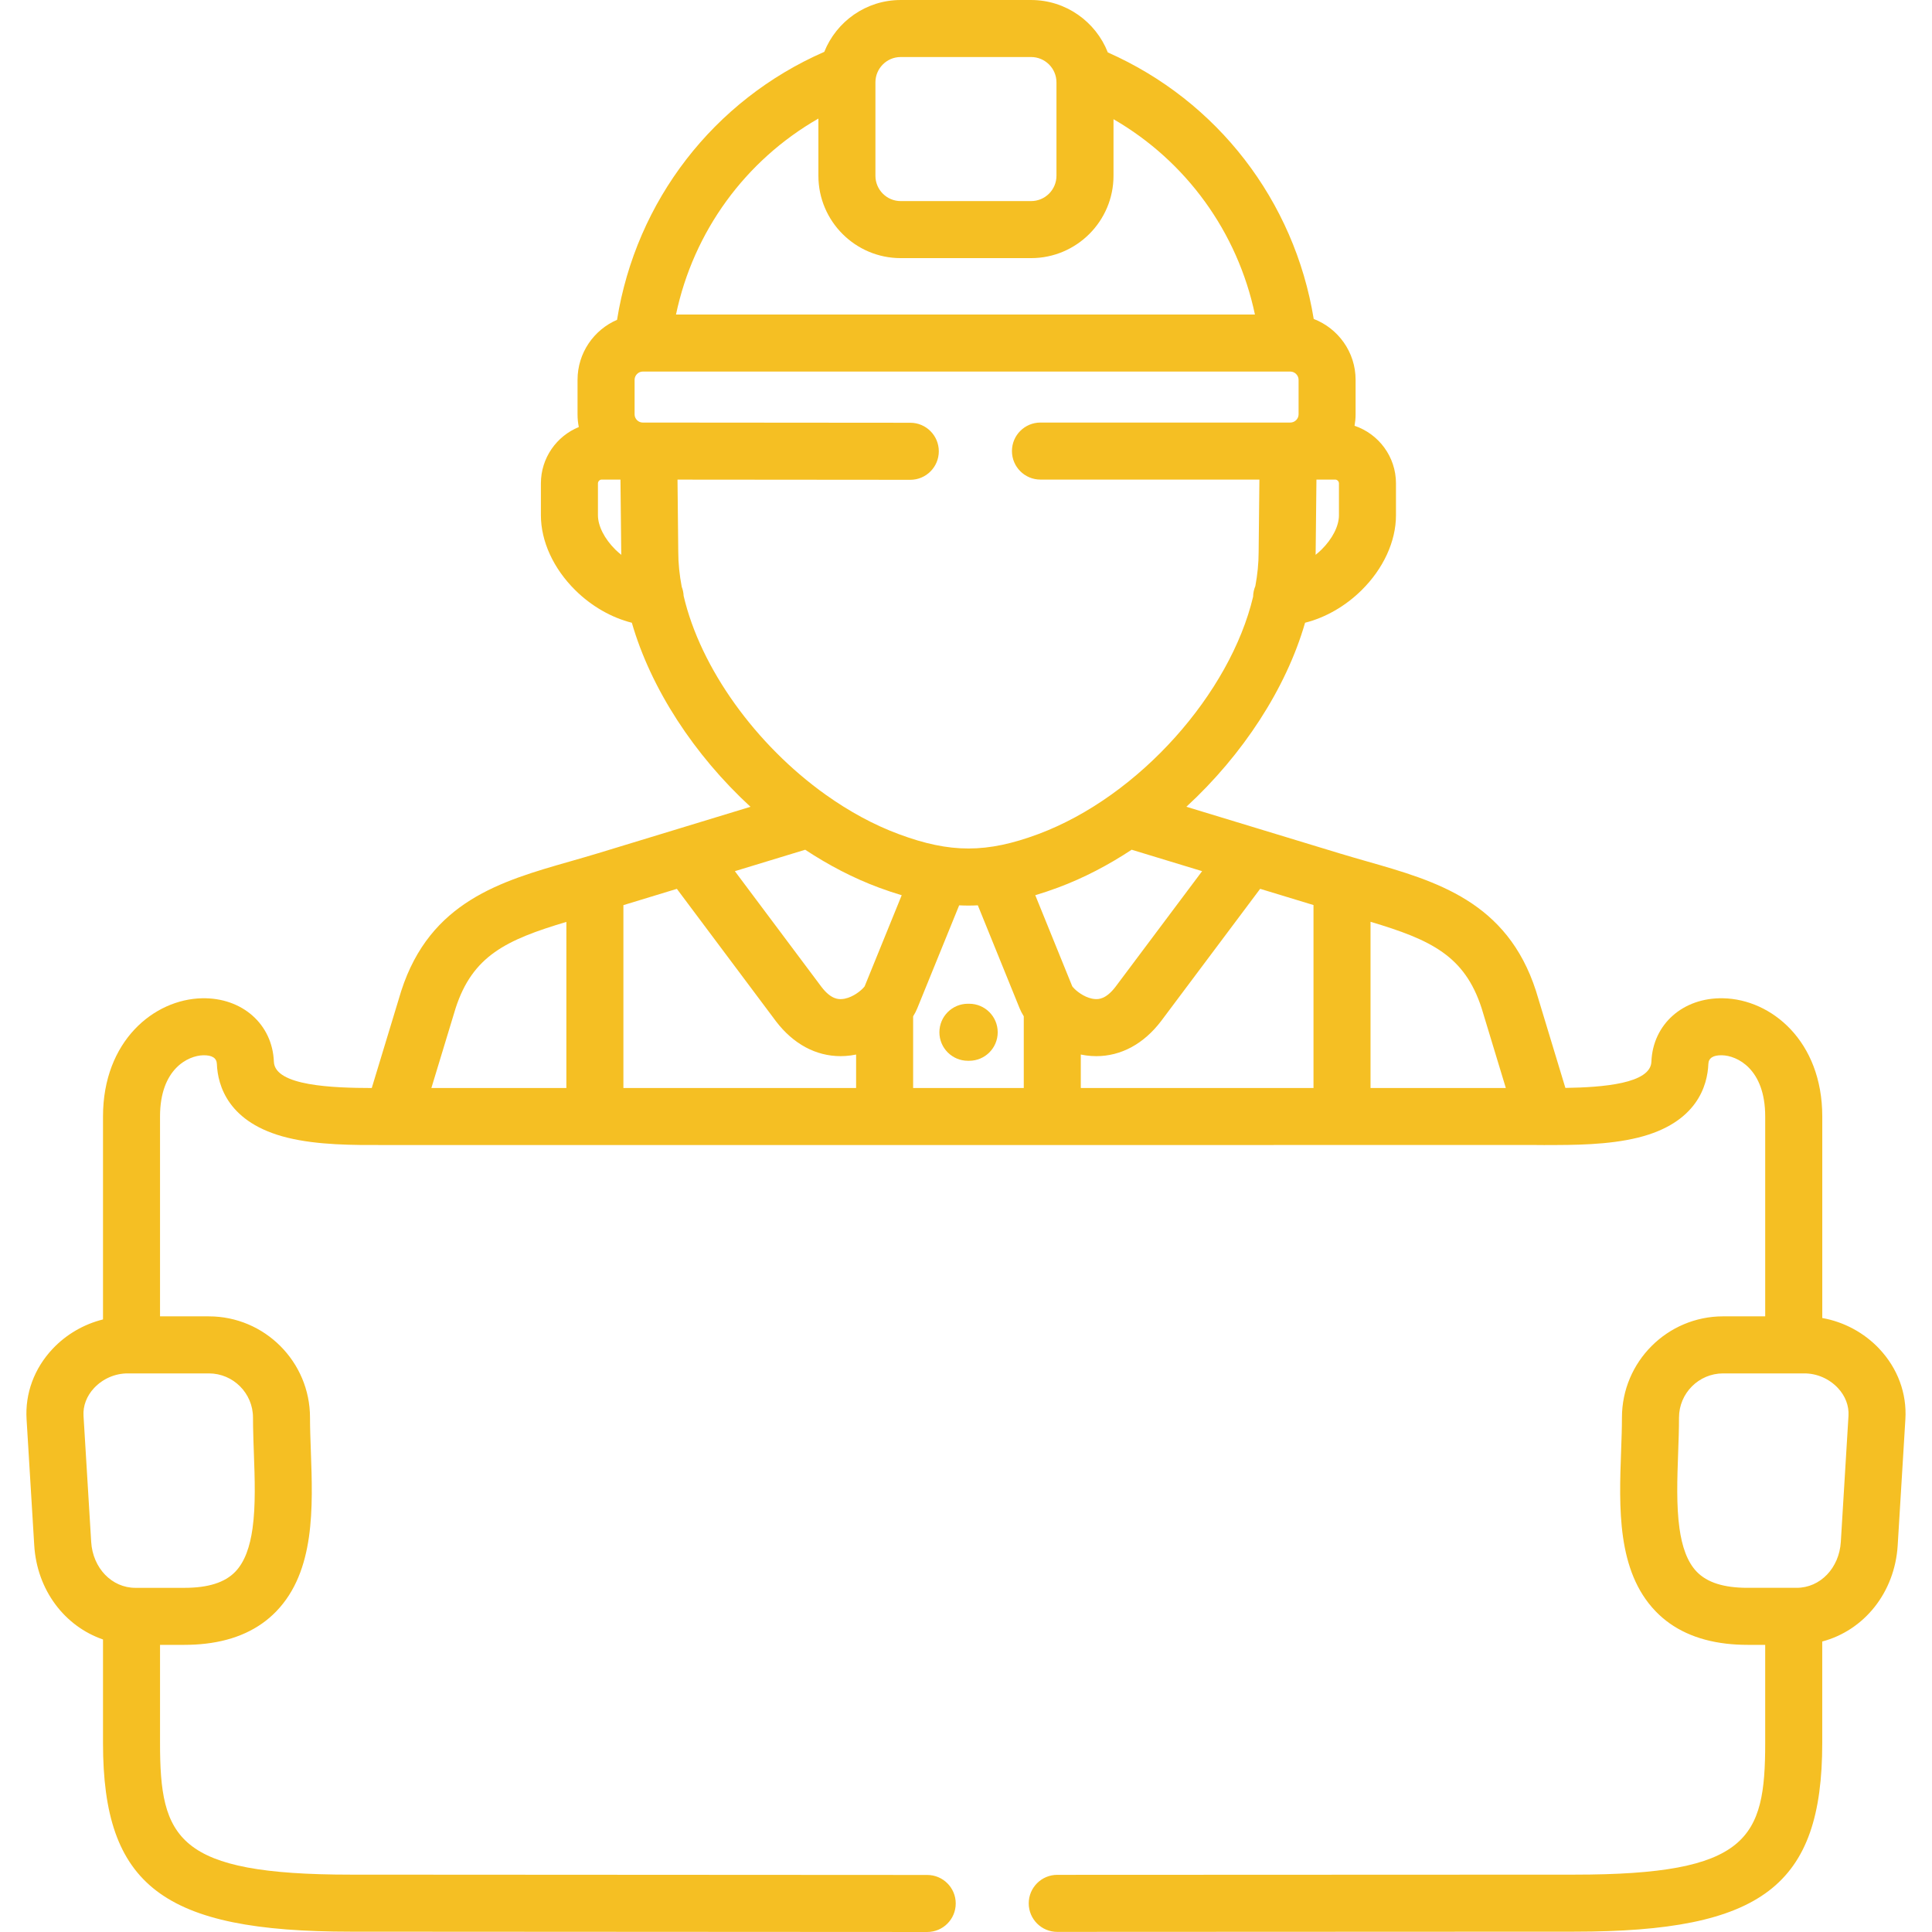 <svg xmlns="http://www.w3.org/2000/svg" height="512pt" viewBox="-7 0 512 512" width="512pt"><path fill="#F5BF23" d="m249.848 266.004h-.34c-4.176 0-7.559 3.383-7.559 7.559 0 4.172 3.383 7.555 7.559 7.555h.34c4.172 0 7.555-3.383 7.555-7.555 0-4.176-3.383-7.559-7.555-7.559zm0 0"/><path fill="#F5BF23" d="m491.062 357.473c-4.051-4.305-9.398-7.16-15.141-8.188v-53.398c0-20.027-13.543-31.09-26.285-31.336-10.613-.223-18.617 6.875-19 16.824-.227 5.785-12.801 6.781-22.793 6.934l-7.758-25.586c-.012-.043-.027-.086-.039-.129-7.66-23.711-26.48-29.09-44.68-34.289-2.434-.699-4.949-1.418-7.457-2.18l-40.508-12.324c14.93-13.754 26.422-31.32 31.457-48.773 5.332-1.332 10.637-4.336 14.965-8.609 5.801-5.723 9.125-12.965 9.125-19.871v-8.449c0-7.09-4.605-13.117-10.977-15.266.172-.98.277-1.984.277-3.016v-9.156c0-7.355-4.617-13.637-11.098-16.137-5.117-31.32-25.512-57.785-54.566-70.633-3.184-8.121-11.098-13.891-20.34-13.891h-34.551c-9.172 0-17.031 5.695-20.25 13.738-29.312 12.828-49.852 39.453-54.918 71.02-6.148 2.648-10.469 8.777-10.469 15.902v9.156c0 1.148.117 2.27.332 3.355-5.879 2.395-10.043 8.18-10.043 14.926v8.449c0 6.906 3.328 14.152 9.133 19.879 4.332 4.277 9.637 7.277 14.969 8.609 5.039 17.477 16.52 35.035 31.438 48.773l-18.43 5.617c-.273.062-.539.145-.805.246l-21.184 6.453c-2.504.762-5.02 1.48-7.453 2.176-18.199 5.203-37.016 10.582-44.676 34.293-.016.043-.027.082-.039.125l-7.777 25.617c-10.258-.02-25.684-.547-25.938-6.957-.383-9.957-8.395-17.027-19.004-16.828-12.738.246-26.281 11.309-26.281 31.332v53.781c-5.062 1.258-9.734 3.953-13.363 7.809-4.867 5.176-7.312 11.805-6.891 18.664l2.031 33.402c.73 11.883 8.082 21.449 18.223 24.941v27.438c0 37.848 15.961 49.996 65.676 49.996l152.746.086h.004c4.172 0 7.555-3.383 7.555-7.555.004-4.172-3.379-7.559-7.551-7.559l-152.75-.086c-46.207 0-50.566-9.566-50.566-34.883v-26.012h6.445c1.965 0 3.852-.105 5.656-.316 7.812-.906 14.094-3.781 18.715-8.574 10.301-10.676 9.691-27.566 9.152-42.469-.113-3.137-.223-6.102-.223-8.867 0-14.793-12.023-26.828-26.809-26.828h-12.938v-52.969c0-12.656 7.496-16.145 11.461-16.223 2.348-.043 3.547.73 3.605 2.309.223 5.633 2.945 15.66 18.695 19.531 8.098 1.992 17.574 1.965 25.191 1.945l305.371-.004 2.113.004h.07c.109.004.215.027.328.027s.234-.023.352-.027c7.484.016 16.602-.02 24.445-1.949 15.746-3.867 18.469-13.895 18.691-19.535.062-1.57 1.273-2.348 3.609-2.301 3.961.074 11.457 3.566 11.457 16.223v52.965h-11.156c-14.785 0-26.809 12.035-26.809 26.828 0 2.77-.109 5.73-.223 8.871-.539 14.898-1.148 31.789 9.152 42.469 4.621 4.793 10.902 7.664 18.715 8.574 1.805.211 3.691.316 5.656.316h4.664v26.008c0 25.32-4.355 34.887-50.539 34.887l-137.078.055c-4.172.004-7.555 3.387-7.555 7.562.004 4.172 3.387 7.555 7.559 7.555h.004l137.074-.059c49.699 0 65.652-12.148 65.652-50v-26.895c11.047-2.934 19.227-12.914 19.996-25.484l2.035-33.395c.422-6.863-2.027-13.492-6.891-18.668zm-442.711 6.492c6.449 0 11.695 5.258 11.695 11.715 0 .758.008 1.523.02 2.293.039 2.305.121 4.664.211 7.121.242 6.688.5 13.883-.355 19.973-.668 4.738-2.012 8.809-4.566 11.457-2.773 2.871-7.184 4.27-13.496 4.27h-12.984c-6.25 0-11.285-5.234-11.711-12.172l-2.031-33.406c-.164-2.656.836-5.281 2.816-7.387 2.309-2.457 5.551-3.863 8.895-3.863zm94.742-75.637h-35.773l6.422-21.152c4.5-13.867 13.379-18.098 29.352-22.863zm136.328-8.863c.457.094.918.176 1.383.238.918.125 1.828.188 2.727.188 6.535 0 12.539-3.219 17.164-9.285l26.258-35.059 14.137 4.301v48.48h-61.668zm32.152-48.598-22.938 30.625c-2.605 3.422-4.625 3.312-5.387 3.273-2.227-.121-4.465-1.664-5.555-2.77-.113-.133-.234-.262-.355-.387-.062-.078-.137-.164-.184-.23l-9.797-24.141c1.98-.586 3.996-1.262 6.074-2.035 6.734-2.512 13.27-5.922 19.469-10.016zm36.262-94.32c0 2.848-1.73 6.254-4.629 9.113-.5.492-1.023.945-1.559 1.375.004-.199.016-.402.016-.602l.207-19.34h4.969c.531 0 .996.469.996 1.004zm-116.141-121.434h34.551c3.711 0 6.727 3.012 6.727 6.715v24.75c0 3.703-3.016 6.711-6.727 6.711h-34.551c-3.695 0-6.699-3.008-6.699-6.711v-24.75c0-3.703 3.004-6.715 6.699-6.715zm-21.812 16.309v15.156c0 12.035 9.785 21.828 21.812 21.828h34.551c12.043 0 21.844-9.793 21.844-21.828v-14.992c19.238 11.133 32.855 29.867 37.48 51.77h-153.426c4.637-22.02 18.355-40.82 37.738-51.934zm-53.789 114.246c-2.898-2.863-4.633-6.273-4.633-9.121v-8.449c0-.527.461-1.004.969-1.004h5l.203 19.258c0 .227.016.457.02.684-.539-.43-1.062-.879-1.559-1.367zm18.078 12.25c-.039-.848-.215-1.656-.508-2.41-.59-3.125-.918-6.219-.918-9.234l-.199-19.172 61.684.051h.004c4.172 0 7.555-3.379 7.559-7.551.004-4.176-3.379-7.562-7.551-7.566l-69.309-.055c-.008 0-.016 0-.023 0h-1.586c-1.164 0-2.152-.992-2.152-2.164v-9.156c0-1.188.988-2.191 2.152-2.191h171.633c1.184 0 2.18 1.004 2.18 2.191v9.156c0 1.172-.996 2.164-2.18 2.164h-66.227c-4.172 0-7.555 3.383-7.555 7.555 0 4.176 3.383 7.559 7.555 7.559h58.023l-.203 19.258c0 2.926-.309 5.922-.871 8.961-.367.867-.578 1.816-.594 2.816-6.031 25.453-30.051 52.883-56.93 62.914-13.652 5.082-23.316 5.09-36.938.023-6.691-2.48-13.199-6.047-19.305-10.391-.043-.031-.09-.062-.133-.09-18.453-13.172-33.133-33.465-37.609-52.668zm45.703 130.41h-61.668v-48.457l14.168-4.316 26.266 35.098c4.59 6.023 10.59 9.238 17.125 9.238.895 0 1.809-.062 2.723-.188.469-.062.93-.145 1.387-.238zm2.09-26.723c-.125.129-.246.258-.363.395-1.094 1.102-3.328 2.648-5.551 2.766-.766.039-2.781.148-5.348-3.219l-22.957-30.676 18.641-5.68c6.227 4.113 12.801 7.535 19.57 10.047 2.051.762 4.047 1.426 6.004 2.008l-9.816 24.133c-.043.066-.121.148-.18.227zm13.027 7.727c.438-.699.805-1.395 1.078-2.078l11.117-27.328c.82.035 1.641.062 2.461.062.828 0 1.656-.027 2.488-.066l11.086 27.32c.277.684.645 1.387 1.086 2.086v19h-29.32v-18.996zm121.211 18.996v-44.043c16.027 4.781 24.93 8.996 29.438 22.891l6.418 21.152zm126.664 86.891-2.031 33.398c-.426 6.941-5.461 12.172-11.707 12.172h-12.988c-6.309 0-10.723-1.395-13.492-4.266-2.555-2.652-3.898-6.719-4.566-11.457-.859-6.09-.602-13.285-.359-19.973.121-3.277.23-6.375.23-9.414 0-6.461 5.246-11.715 11.695-11.715h21.512c3.34 0 6.582 1.406 8.891 3.863 1.98 2.105 2.98 4.73 2.816 7.391zm0 0"/></svg>